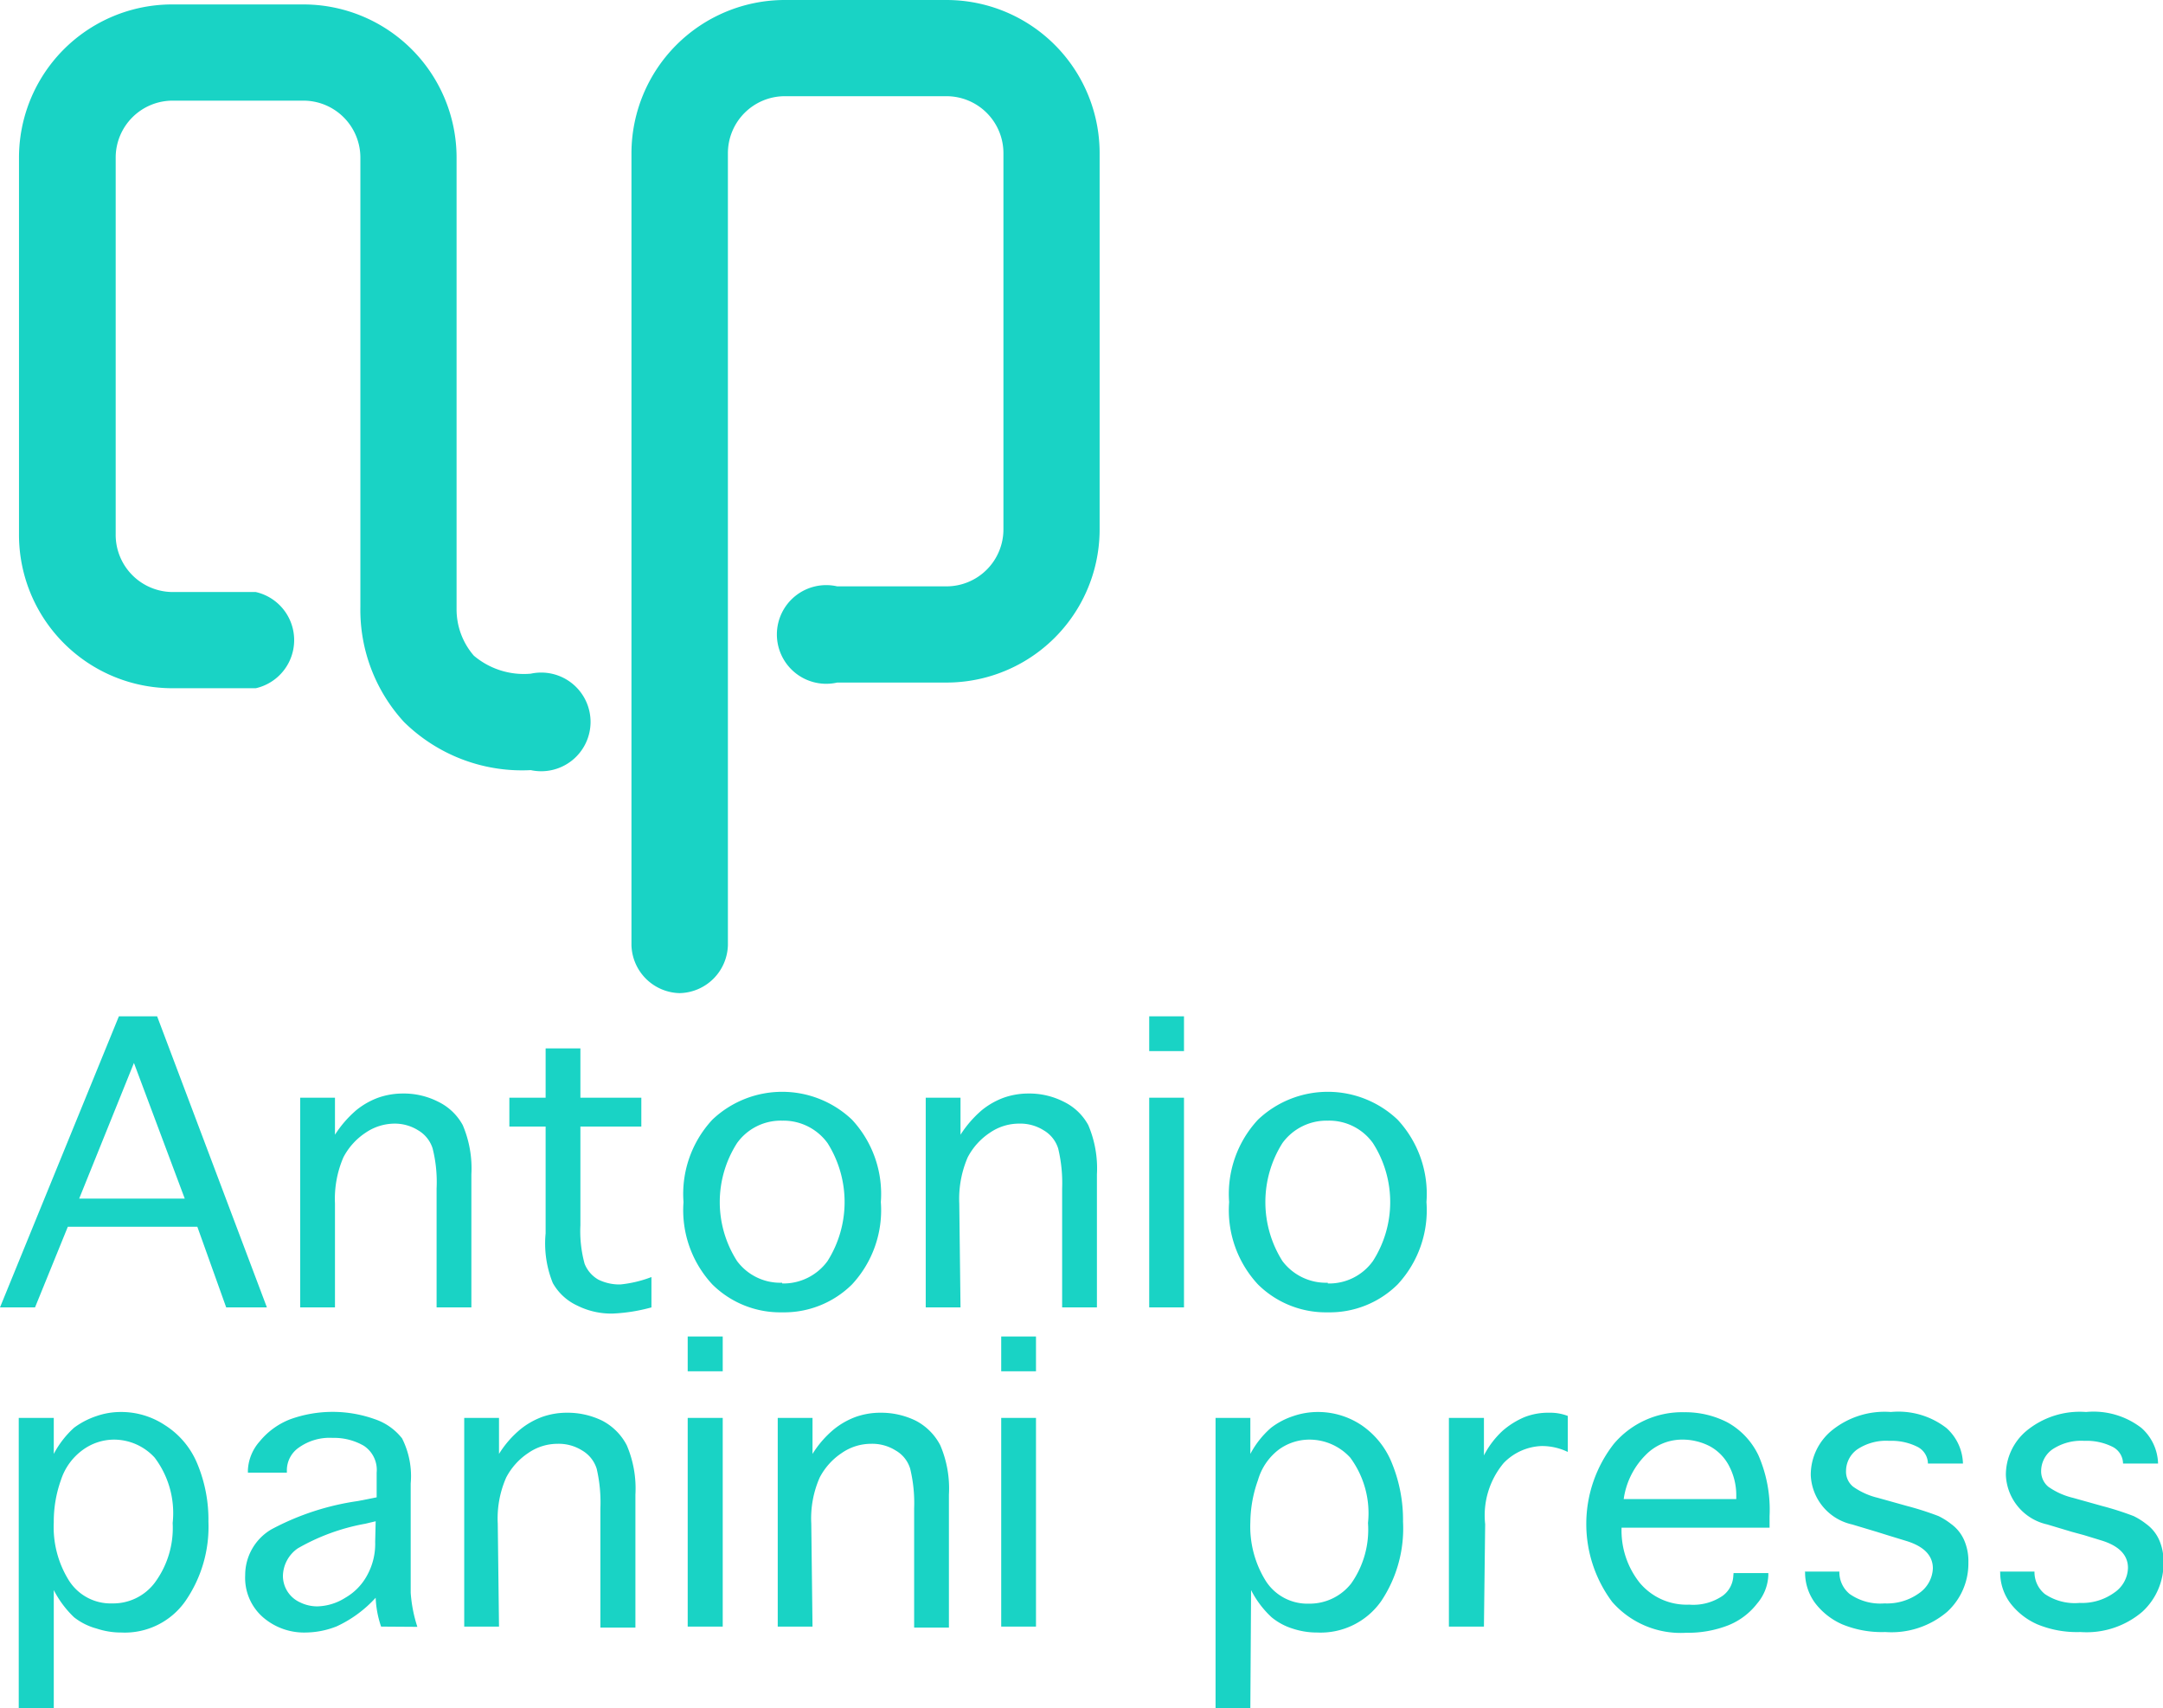 <svg xmlns="http://www.w3.org/2000/svg" viewBox="0 0 87.69 69.24"><defs><style>.cls-1{fill:#19d3c5;}</style></defs><g id="圖層_2" data-name="圖層 2"><g id="圖層_1-2" data-name="圖層 1"><path class="cls-1" d="M1.42,53H0L4.82,41.2H6.37L10.82,53H9.17L8,49.73H2.75Zm1.79-4.41H7.49L5.43,43.09Z"/><path class="cls-1" d="M13.58,53H12.17V44.5h1.41V46a4.53,4.53,0,0,1,.87-1,3.11,3.11,0,0,1,.88-.5,3,3,0,0,1,1-.17,3.07,3.07,0,0,1,1.43.33,2.25,2.25,0,0,1,1,.95,4.48,4.48,0,0,1,.35,2V53H17.7V48.18a5.59,5.59,0,0,0-.16-1.62,1.3,1.3,0,0,0-.59-.74,1.78,1.78,0,0,0-.95-.27,2.1,2.1,0,0,0-1.18.37,2.68,2.68,0,0,0-.9,1,4.25,4.25,0,0,0-.34,1.87Z"/><path class="cls-1" d="M26.41,51.77V53a7,7,0,0,1-1.57.25,3.07,3.07,0,0,1-1.43-.32,2.19,2.19,0,0,1-1-.92A4.28,4.28,0,0,1,22.12,50V45.67H20.65V44.5h1.47v-2h1.41v2H26v1.17H23.53v4a5,5,0,0,0,.17,1.56,1.29,1.29,0,0,0,.55.64,1.93,1.93,0,0,0,.9.2A4.88,4.88,0,0,0,26.41,51.77Z"/><path class="cls-1" d="M31.71,53.2a3.91,3.91,0,0,1-2.83-1.13,4.42,4.42,0,0,1-1.17-3.34,4.42,4.42,0,0,1,1.17-3.34,4.11,4.11,0,0,1,5.66,0,4.42,4.42,0,0,1,1.17,3.34,4.42,4.42,0,0,1-1.17,3.34A3.91,3.91,0,0,1,31.71,53.2Zm0-1.17a2.21,2.21,0,0,0,1.84-.91,4.48,4.48,0,0,0,0-4.78,2.21,2.21,0,0,0-1.84-.91,2.18,2.18,0,0,0-1.83.91,4.43,4.43,0,0,0,0,4.78A2.18,2.18,0,0,0,31.71,52Z"/><path class="cls-1" d="M38.94,53H37.53V44.5h1.41V46a4.53,4.53,0,0,1,.87-1,3.11,3.11,0,0,1,.88-.5,3,3,0,0,1,1-.17,3.07,3.07,0,0,1,1.43.33,2.25,2.25,0,0,1,1,.95,4.48,4.48,0,0,1,.35,2V53H43.06V48.18a6,6,0,0,0-.16-1.62,1.3,1.3,0,0,0-.59-.74,1.78,1.78,0,0,0-1-.27,2.08,2.08,0,0,0-1.18.37,2.68,2.68,0,0,0-.9,1,4.25,4.25,0,0,0-.34,1.87Z"/><path class="cls-1" d="M46.59,42.61V41.2H48v1.41Zm0,1.89H48V53H46.59Z"/><path class="cls-1" d="M53.83,53.2A3.91,3.91,0,0,1,51,52.07a4.42,4.42,0,0,1-1.17-3.34A4.42,4.42,0,0,1,51,45.39a4.11,4.11,0,0,1,5.66,0,4.42,4.42,0,0,1,1.17,3.34,4.42,4.42,0,0,1-1.17,3.34A3.91,3.91,0,0,1,53.83,53.2Zm0-1.17a2.18,2.18,0,0,0,1.83-.91,4.43,4.43,0,0,0,0-4.78,2.18,2.18,0,0,0-1.83-.91,2.21,2.21,0,0,0-1.84.91,4.48,4.48,0,0,0,0,4.78A2.21,2.21,0,0,0,53.83,52Z"/><path class="cls-1" d="M2.18,69.24H.76V57.48H2.18v1.46A3.85,3.85,0,0,1,3,57.88a3.22,3.22,0,0,1,.9-.47,3,3,0,0,1,1-.17,3.2,3.2,0,0,1,1.78.53A3.36,3.36,0,0,1,8,59.34a5.9,5.9,0,0,1,.45,2.35,5.3,5.3,0,0,1-.93,3.21,3,3,0,0,1-2.6,1.28,3.11,3.11,0,0,1-1-.16A2.54,2.54,0,0,1,3,65.56a4.12,4.12,0,0,1-.82-1.1Zm0-7.53a4.09,4.09,0,0,0,.62,2.37A2,2,0,0,0,4.55,65a2.11,2.11,0,0,0,1.71-.82A3.73,3.73,0,0,0,7,61.74a3.73,3.73,0,0,0-.73-2.65,2.24,2.24,0,0,0-1.64-.73,2.16,2.16,0,0,0-1.25.4A2.43,2.43,0,0,0,2.47,60,5,5,0,0,0,2.18,61.71Z"/><path class="cls-1" d="M15.45,65.94a4.08,4.08,0,0,1-.22-1.17,4.93,4.93,0,0,1-1.58,1.16,3.48,3.48,0,0,1-1.26.25,2.54,2.54,0,0,1-1.73-.62,2.12,2.12,0,0,1-.72-1.7A2.15,2.15,0,0,1,11,62a10.58,10.58,0,0,1,3.51-1.15l.76-.15v-1a1.17,1.17,0,0,0-.52-1.09,2.41,2.41,0,0,0-1.26-.32,2.15,2.15,0,0,0-1.37.39,1.12,1.12,0,0,0-.49.9v.12H10.05v-.11a1.89,1.89,0,0,1,.48-1.16,3,3,0,0,1,1.25-.9,5.08,5.08,0,0,1,3.41,0,2.36,2.36,0,0,1,1.11.78,3.39,3.39,0,0,1,.35,1.83v3.3c0,.36,0,.74,0,1.13a5.75,5.75,0,0,0,.27,1.38Zm-.22-4.27-.42.1a8.48,8.48,0,0,0-2.74,1,1.39,1.39,0,0,0-.6,1.12,1.18,1.18,0,0,0,.7,1.07,1.58,1.58,0,0,0,.69.16A2.21,2.21,0,0,0,14,64.77a2.31,2.31,0,0,0,.89-.92,2.63,2.63,0,0,0,.32-1.34Z"/><path class="cls-1" d="M20.23,65.94H18.82V57.48h1.41v1.46a4.1,4.1,0,0,1,.87-1,3.11,3.11,0,0,1,.88-.5,3,3,0,0,1,1-.17,3.2,3.2,0,0,1,1.43.32,2.33,2.33,0,0,1,1,1,4.45,4.45,0,0,1,.35,2v5.39H24.34V61.15a6,6,0,0,0-.15-1.61,1.31,1.31,0,0,0-.59-.74,1.78,1.78,0,0,0-1-.27,2.08,2.08,0,0,0-1.18.37,2.68,2.68,0,0,0-.9,1,4.11,4.11,0,0,0-.34,1.87Z"/><path class="cls-1" d="M27.88,55.59V54.18H29.3v1.41Zm0,1.89H29.3v8.46H27.88Z"/><path class="cls-1" d="M32.94,65.94H31.53V57.48h1.41v1.46a4.1,4.1,0,0,1,.87-1,3.11,3.11,0,0,1,.88-.5,3,3,0,0,1,1-.17,3.2,3.2,0,0,1,1.43.32,2.33,2.33,0,0,1,1,1,4.45,4.45,0,0,1,.35,2v5.39H37.06V61.15a5.94,5.94,0,0,0-.16-1.61,1.27,1.27,0,0,0-.59-.74,1.78,1.78,0,0,0-1-.27,2.08,2.08,0,0,0-1.18.37,2.68,2.68,0,0,0-.9,1,4.11,4.11,0,0,0-.34,1.87Z"/><path class="cls-1" d="M40.59,55.59V54.18H42v1.41Zm0,1.89H42v8.46H40.59Z"/><path class="cls-1" d="M50.69,69.24H49.28V57.48h1.41v1.46a3.67,3.67,0,0,1,.84-1.06,3,3,0,0,1,.89-.47,3.07,3.07,0,0,1,1-.17,3.17,3.17,0,0,1,1.77.53,3.38,3.38,0,0,1,1.25,1.57,6.08,6.08,0,0,1,.44,2.35A5.3,5.3,0,0,1,56,64.9a3,3,0,0,1-2.6,1.28,3.11,3.11,0,0,1-1-.16,2.49,2.49,0,0,1-.85-.46,3.91,3.91,0,0,1-.83-1.1Zm0-7.53a4.17,4.17,0,0,0,.62,2.37,2,2,0,0,0,1.75.93,2.14,2.14,0,0,0,1.72-.82,3.79,3.79,0,0,0,.68-2.45,3.79,3.79,0,0,0-.72-2.65,2.24,2.24,0,0,0-1.65-.73,2.11,2.11,0,0,0-1.24.4A2.38,2.38,0,0,0,51,60,5.22,5.22,0,0,0,50.69,61.71Z"/><path class="cls-1" d="M60.16,65.94H58.74V57.48h1.42V59a3.59,3.59,0,0,1,.76-1,3.31,3.31,0,0,1,.88-.55,2.62,2.62,0,0,1,1-.18,2,2,0,0,1,.76.13v1.46a2.42,2.42,0,0,0-1.06-.24,2.25,2.25,0,0,0-1.54.69,3.31,3.31,0,0,0-.75,2.48Z"/><path class="cls-1" d="M70.28,63.77h1.41v.08A1.88,1.88,0,0,1,71.24,65a2.79,2.79,0,0,1-1.18.89,4.49,4.49,0,0,1-1.7.3,3.69,3.69,0,0,1-3-1.25,5.28,5.28,0,0,1,.06-6.4,3.62,3.62,0,0,1,2.86-1.29,3.73,3.73,0,0,1,1.75.41A3,3,0,0,1,71.29,59a5.51,5.51,0,0,1,.45,2.46v.47h-6a3.4,3.4,0,0,0,.74,2.24,2.48,2.48,0,0,0,2,.88,2.11,2.11,0,0,0,1.36-.36,1.06,1.06,0,0,0,.43-.8Zm-4.46-3h4.57v-.16a2.54,2.54,0,0,0-.28-1.16,1.9,1.9,0,0,0-.79-.82,2.41,2.41,0,0,0-1.17-.27A2.07,2.07,0,0,0,66.7,59,3.14,3.14,0,0,0,65.82,60.82Z"/><path class="cls-1" d="M73.16,63.71h1.41v0a1.14,1.14,0,0,0,.42.91A2.17,2.17,0,0,0,76.4,65a2.23,2.23,0,0,0,1.41-.42,1.28,1.28,0,0,0,.55-1c0-.52-.36-.89-1.07-1.11l-.72-.22-.48-.15-1-.3a2.14,2.14,0,0,1-1.68-2A2.33,2.33,0,0,1,74.25,58a3.4,3.4,0,0,1,2.41-.76,3.18,3.18,0,0,1,2.25.65,2,2,0,0,1,.67,1.44v0H78.16v0a.77.77,0,0,0-.43-.68,2.35,2.35,0,0,0-1.14-.24,2.1,2.1,0,0,0-1.3.35,1.08,1.08,0,0,0-.45.87.78.78,0,0,0,.29.64,2.91,2.91,0,0,0,1,.45l.68.19.5.14a12.39,12.39,0,0,1,1.28.41,2.86,2.86,0,0,1,.51.32,1.6,1.6,0,0,1,.53.66,2.13,2.13,0,0,1,.17.9,2.65,2.65,0,0,1-.86,2,3.48,3.48,0,0,1-2.51.82,4.2,4.2,0,0,1-1.74-.31,2.79,2.79,0,0,1-1.1-.86,2.08,2.08,0,0,1-.41-1.27Z"/><path class="cls-1" d="M81.07,63.71h1.41v0a1.14,1.14,0,0,0,.42.91,2.17,2.17,0,0,0,1.41.36,2.23,2.23,0,0,0,1.41-.42,1.25,1.25,0,0,0,.55-1c0-.52-.36-.89-1.07-1.11l-.72-.22L84,62.1l-1-.3a2.14,2.14,0,0,1-1.68-2A2.33,2.33,0,0,1,82.16,58a3.4,3.4,0,0,1,2.41-.76,3.18,3.18,0,0,1,2.25.65,2,2,0,0,1,.67,1.44v0H86.07v0a.77.77,0,0,0-.43-.68,2.35,2.35,0,0,0-1.14-.24,2.1,2.1,0,0,0-1.3.35,1.08,1.08,0,0,0-.45.87.81.81,0,0,0,.29.64,2.91,2.91,0,0,0,1,.45l.68.19.5.14a12.39,12.39,0,0,1,1.28.41,2.86,2.86,0,0,1,.51.32,1.6,1.6,0,0,1,.53.66,2.13,2.13,0,0,1,.17.9,2.65,2.65,0,0,1-.86,2,3.48,3.48,0,0,1-2.51.82,4.2,4.2,0,0,1-1.74-.31,2.79,2.79,0,0,1-1.1-.86,2.08,2.08,0,0,1-.41-1.27Z"/><path class="cls-1" d="M21.52,31.22a6.82,6.82,0,0,1-5.14-1.95,6.72,6.72,0,0,1-1.77-4.66V6.38a2.31,2.31,0,0,0-2.31-2.3H7a2.31,2.31,0,0,0-2.31,2.3V21.64A2.32,2.32,0,0,0,7,24h3.37a2,2,0,0,1,0,3.9H7A6.22,6.22,0,0,1,.77,21.64V6.38A6.21,6.21,0,0,1,7,.18H12.3a6.21,6.21,0,0,1,6.21,6.2V24.69a2.87,2.87,0,0,0,.7,1.89,3.14,3.14,0,0,0,2.31.73,2,2,0,1,1,0,3.91Z"/><path class="cls-1" d="M27.55,40.26a2,2,0,0,1-1.95-1.95V6.21A6.22,6.22,0,0,1,31.81,0h6.56a6.21,6.21,0,0,1,6.21,6.21V21.46a6.21,6.21,0,0,1-6.21,6.21H33.94a2,2,0,1,1,0-3.9h4.43a2.31,2.31,0,0,0,2.31-2.31V6.21A2.31,2.31,0,0,0,38.37,3.9H31.81a2.31,2.31,0,0,0-2.3,2.31v32.1A2,2,0,0,1,27.55,40.26Z"/></g></g></svg>